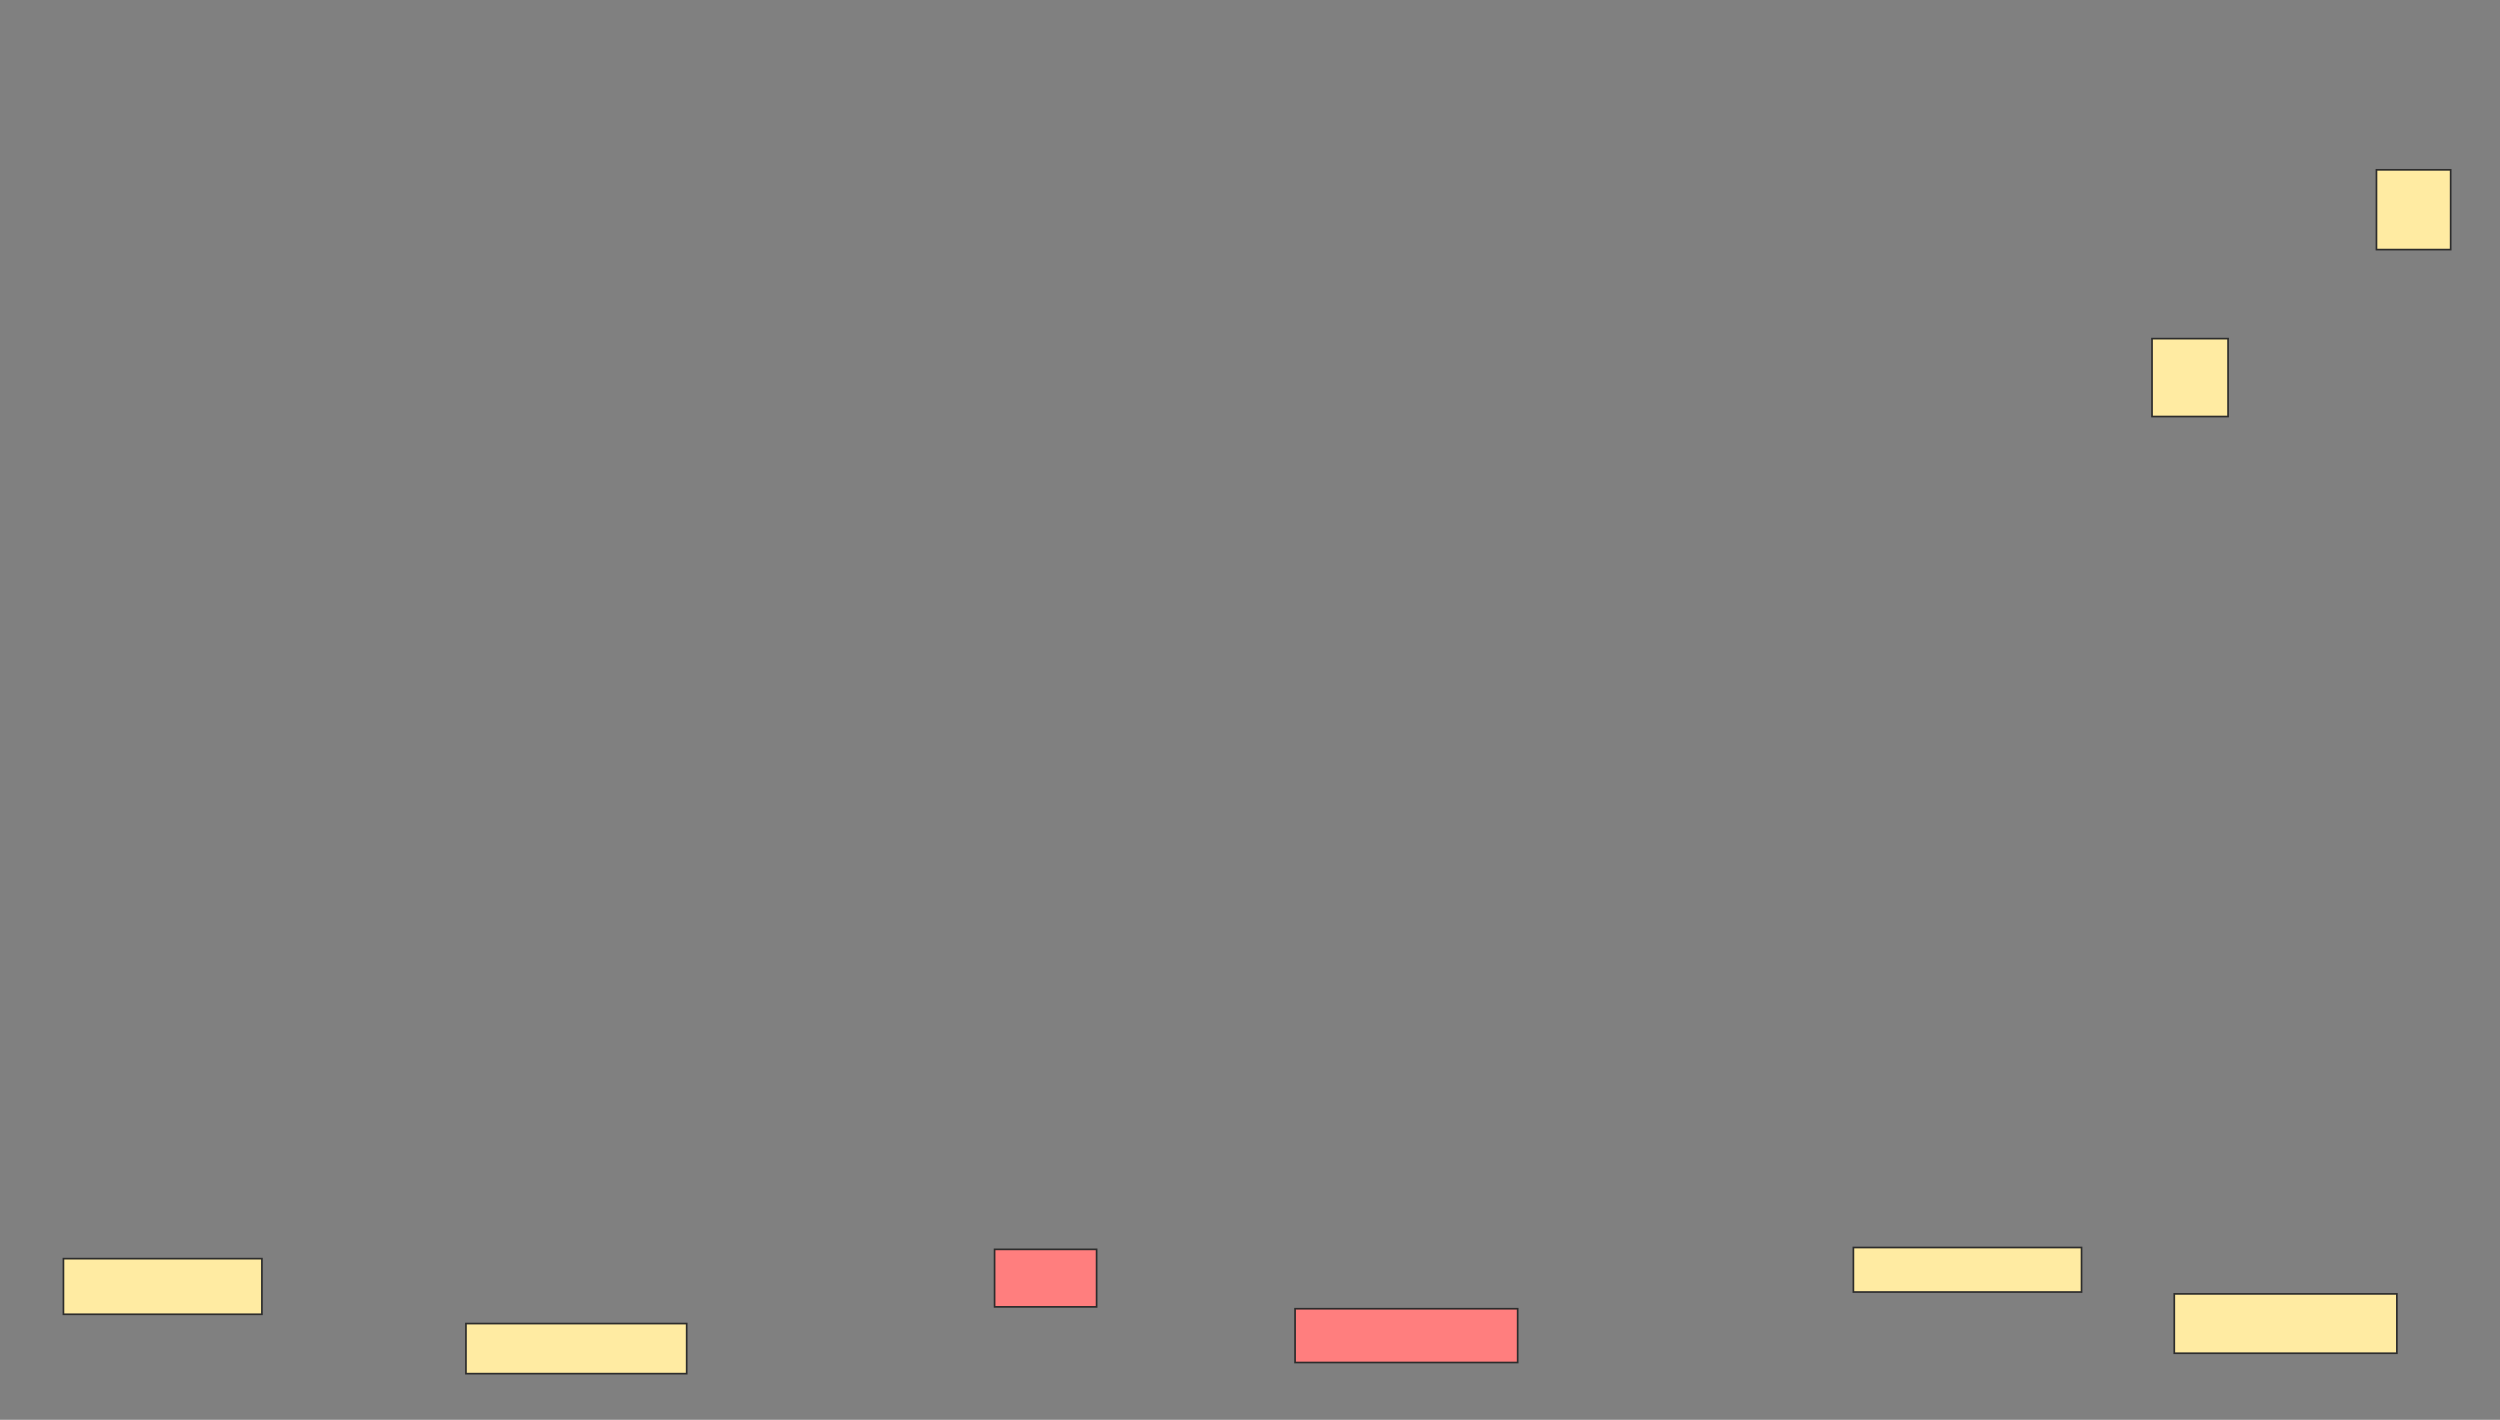 <svg height="832" width="1465" xmlns="http://www.w3.org/2000/svg"><rect width="100%" height="100%" fill="#808080" stroke="none"/><path fill="#FFEBA2" stroke="#2D2D2D" d="M1261.087 198.435H1305.652V244.087H1261.087z"/><path fill="#FFEBA2" stroke="#2D2D2D" d="M1392.609 99.522H1436.087V146.261H1392.609z"/><path fill="#FFEBA2" stroke="#2D2D2D" d="M37.174 737.565H153.478V770.174H37.174z"/><path fill="#FFEBA2" stroke="#2D2D2D" d="M273.043 775.609H402.391V804.957H273.043z"/><g class="qshape"><path class="qshape" fill="#FF7E7E" stroke="#2D2D2D" d="M758.913 766.913H889.348V798.435H758.913z"/><path class="qshape" fill="#FF7E7E" stroke="#2D2D2D" d="M582.826 732.13H642.609V765.826H582.826z"/></g><g fill="#FFEBA2" stroke="#2D2D2D"><path d="M1086.087 731.043H1219.783V757.13H1086.087z"/><path d="M1274.13 758.217H1404.565V793H1274.13z"/></g></svg>